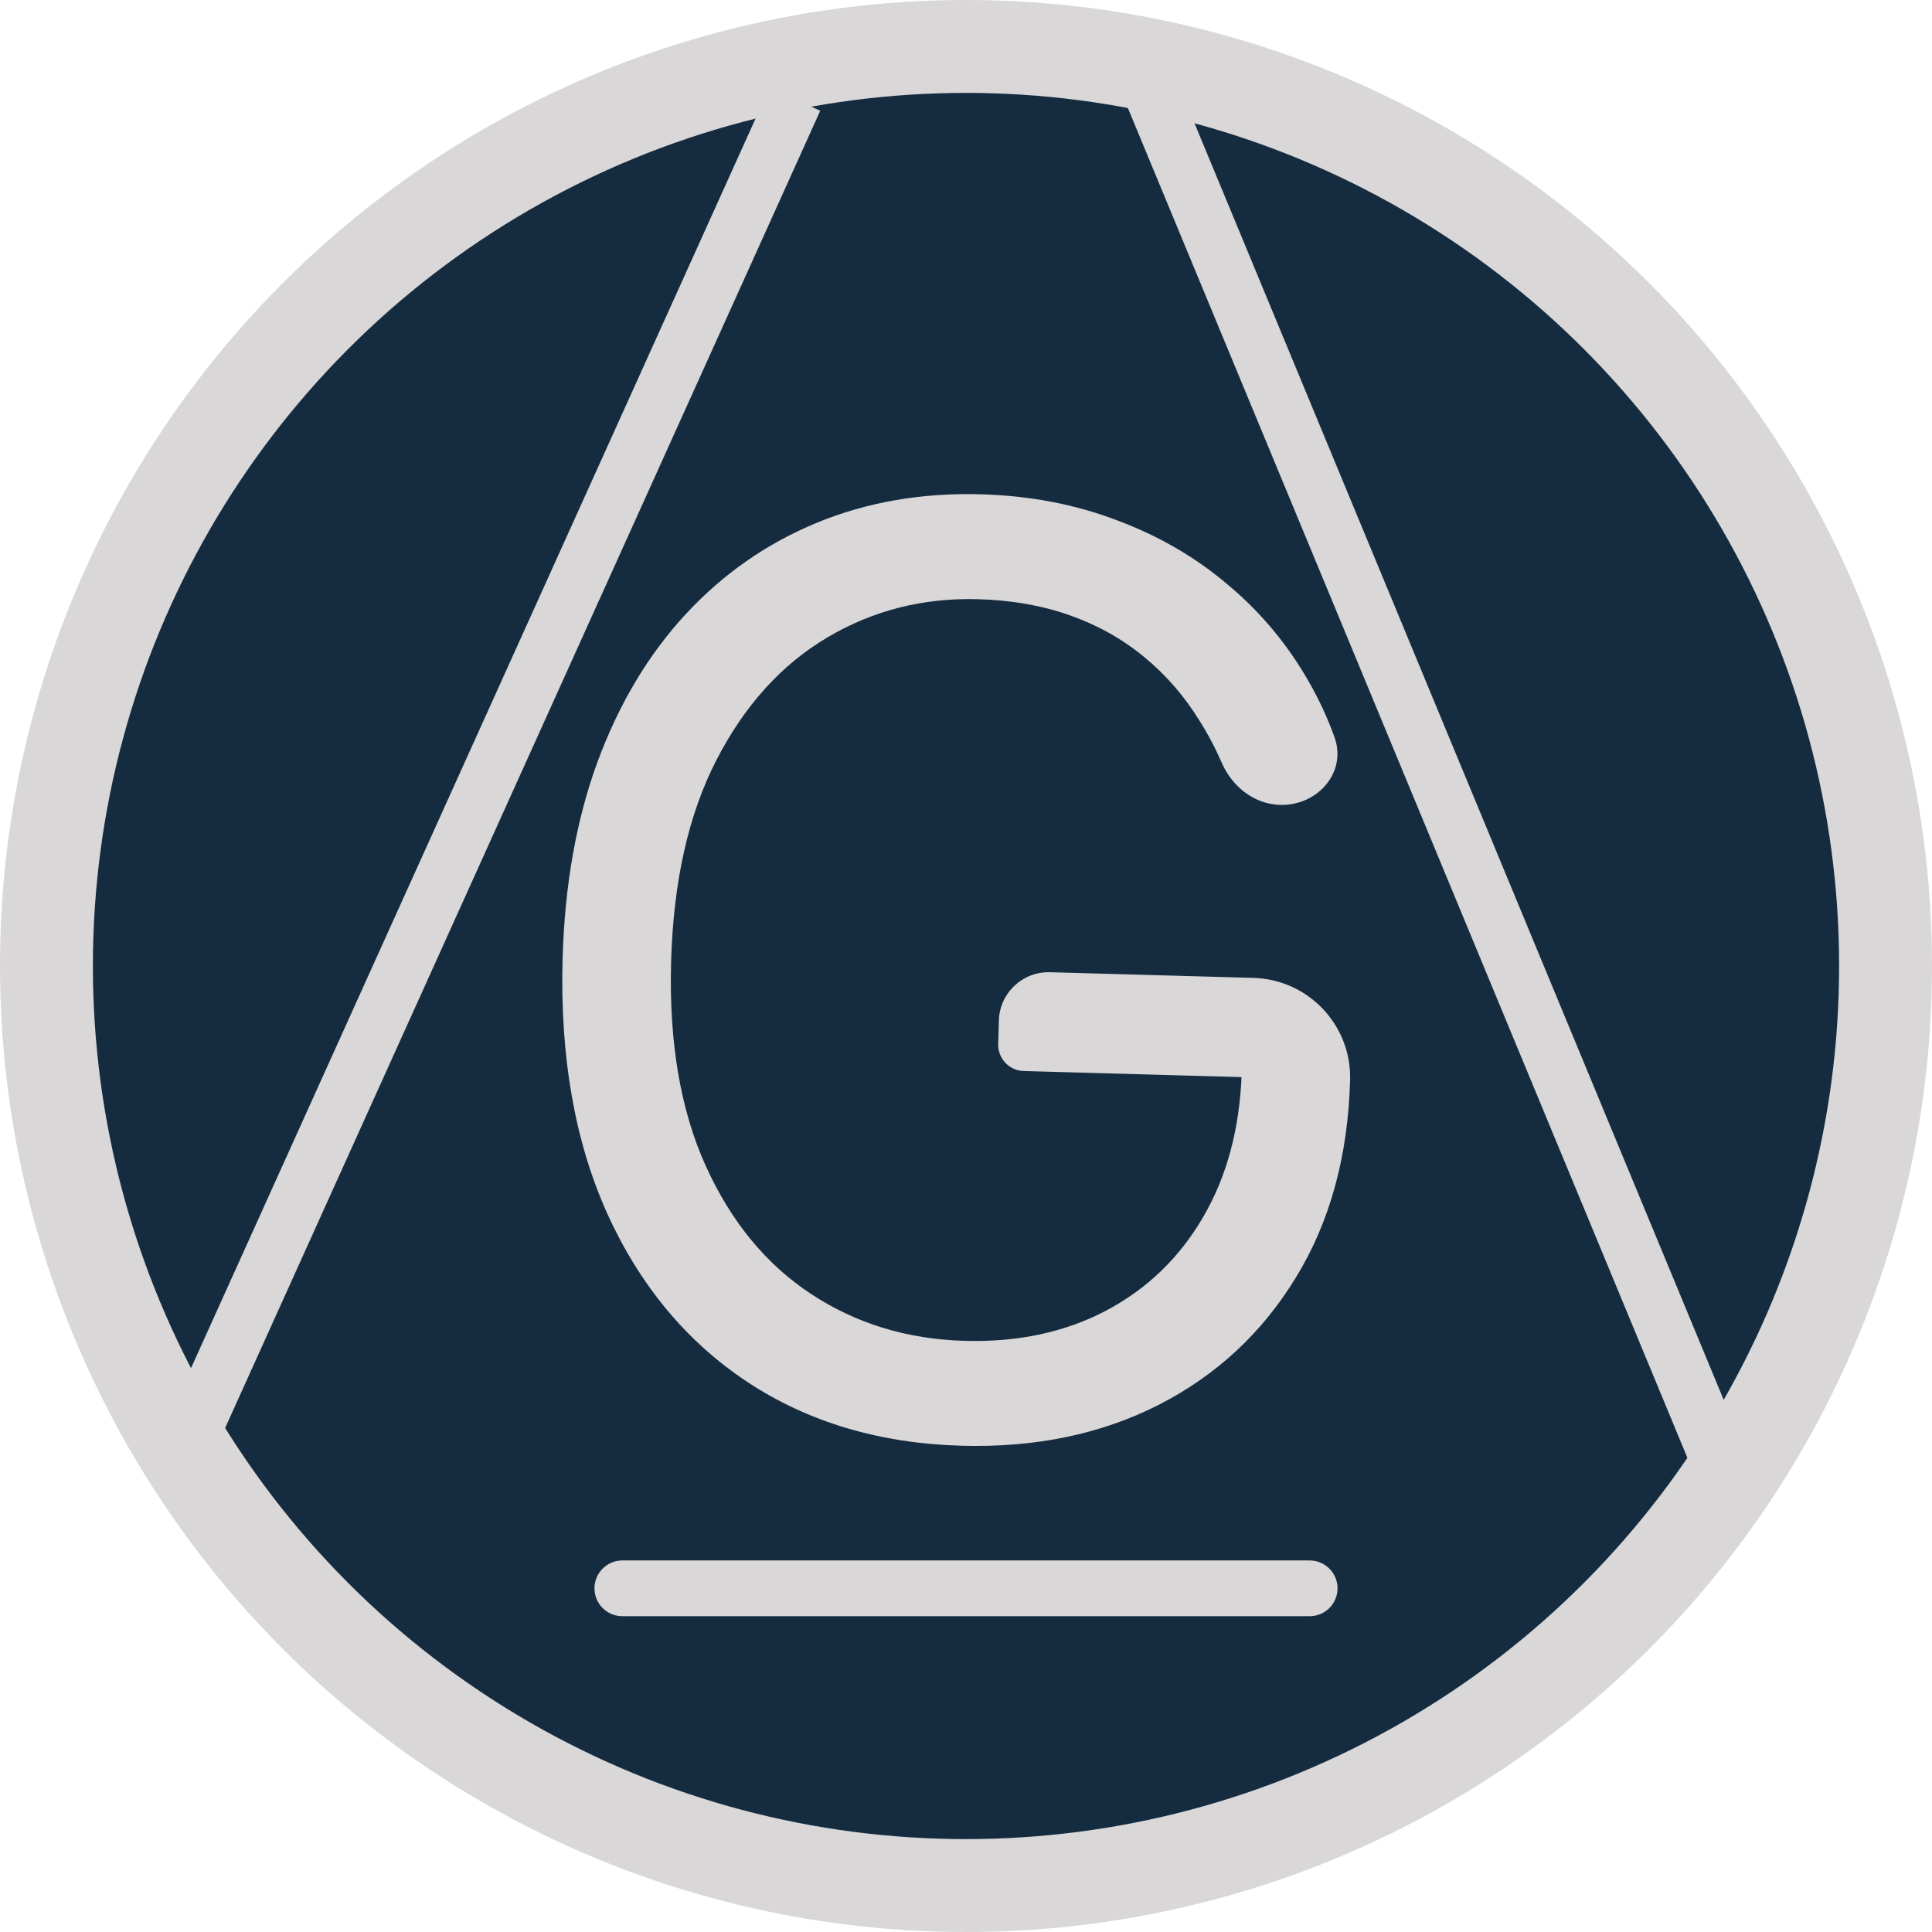 <svg width="104" height="104" viewBox="0 0 104 104" fill="none" xmlns="http://www.w3.org/2000/svg">
<circle cx="52" cy="52" r="49.5" fill="#152C40" stroke="#D9D7D7" stroke-width="5"/>
<path d="M68.905 43.328C67.509 43.288 66.325 42.343 65.768 41.062C65.419 40.26 65.02 39.505 64.571 38.798C63.747 37.46 62.748 36.312 61.574 35.353C60.415 34.395 59.088 33.652 57.593 33.123C56.097 32.594 54.449 32.305 52.648 32.255C49.695 32.172 46.989 32.86 44.529 34.318C42.069 35.775 40.084 37.969 38.573 40.898C37.062 43.827 36.247 47.45 36.126 51.765C36.006 56.081 36.626 59.744 37.987 62.753C39.349 65.763 41.241 68.064 43.664 69.658C46.088 71.252 48.841 72.092 51.924 72.178C54.779 72.258 57.311 71.719 59.519 70.563C61.744 69.391 63.496 67.703 64.775 65.498C66.041 63.329 66.729 60.766 66.84 57.806C66.844 57.696 66.948 57.616 67.056 57.642V57.642C67.26 57.69 67.22 57.991 67.011 57.986L55.108 57.653C54.327 57.632 53.712 56.981 53.734 56.2L53.769 54.937C53.81 53.458 55.042 52.293 56.521 52.335L67.472 52.64C70.429 52.723 72.76 55.187 72.677 58.144V58.144C72.562 62.248 71.587 65.793 69.75 68.779C67.929 71.764 65.462 74.05 62.349 75.635C59.253 77.205 55.725 77.935 51.766 77.824C47.353 77.701 43.505 76.555 40.22 74.385C36.952 72.215 34.439 69.19 32.68 65.308C30.937 61.428 30.139 56.859 30.285 51.602C30.396 47.66 31.022 44.13 32.164 41.011C33.323 37.877 34.907 35.226 36.916 33.058C38.925 30.889 41.277 29.25 43.971 28.14C46.665 27.03 49.61 26.519 52.806 26.608C55.434 26.682 57.873 27.148 60.122 28.006C62.388 28.849 64.394 30.017 66.138 31.511C67.899 32.989 69.352 34.742 70.497 36.772C71.022 37.694 71.467 38.661 71.833 39.672C72.521 41.573 70.927 43.384 68.905 43.328V43.328Z" fill="#D9D7D7"/>
<line x1="33.5" y1="85.5" x2="70.5" y2="85.5" stroke="#D9D7D7" stroke-width="3" stroke-linecap="round"/>
<path d="M62 5L92.467 78.5" stroke="#D9D7D7" stroke-width="3"/>
<path d="M42.787 5.344L10.133 77.621" stroke="#D9D7D7" stroke-width="3"/>
</svg>
